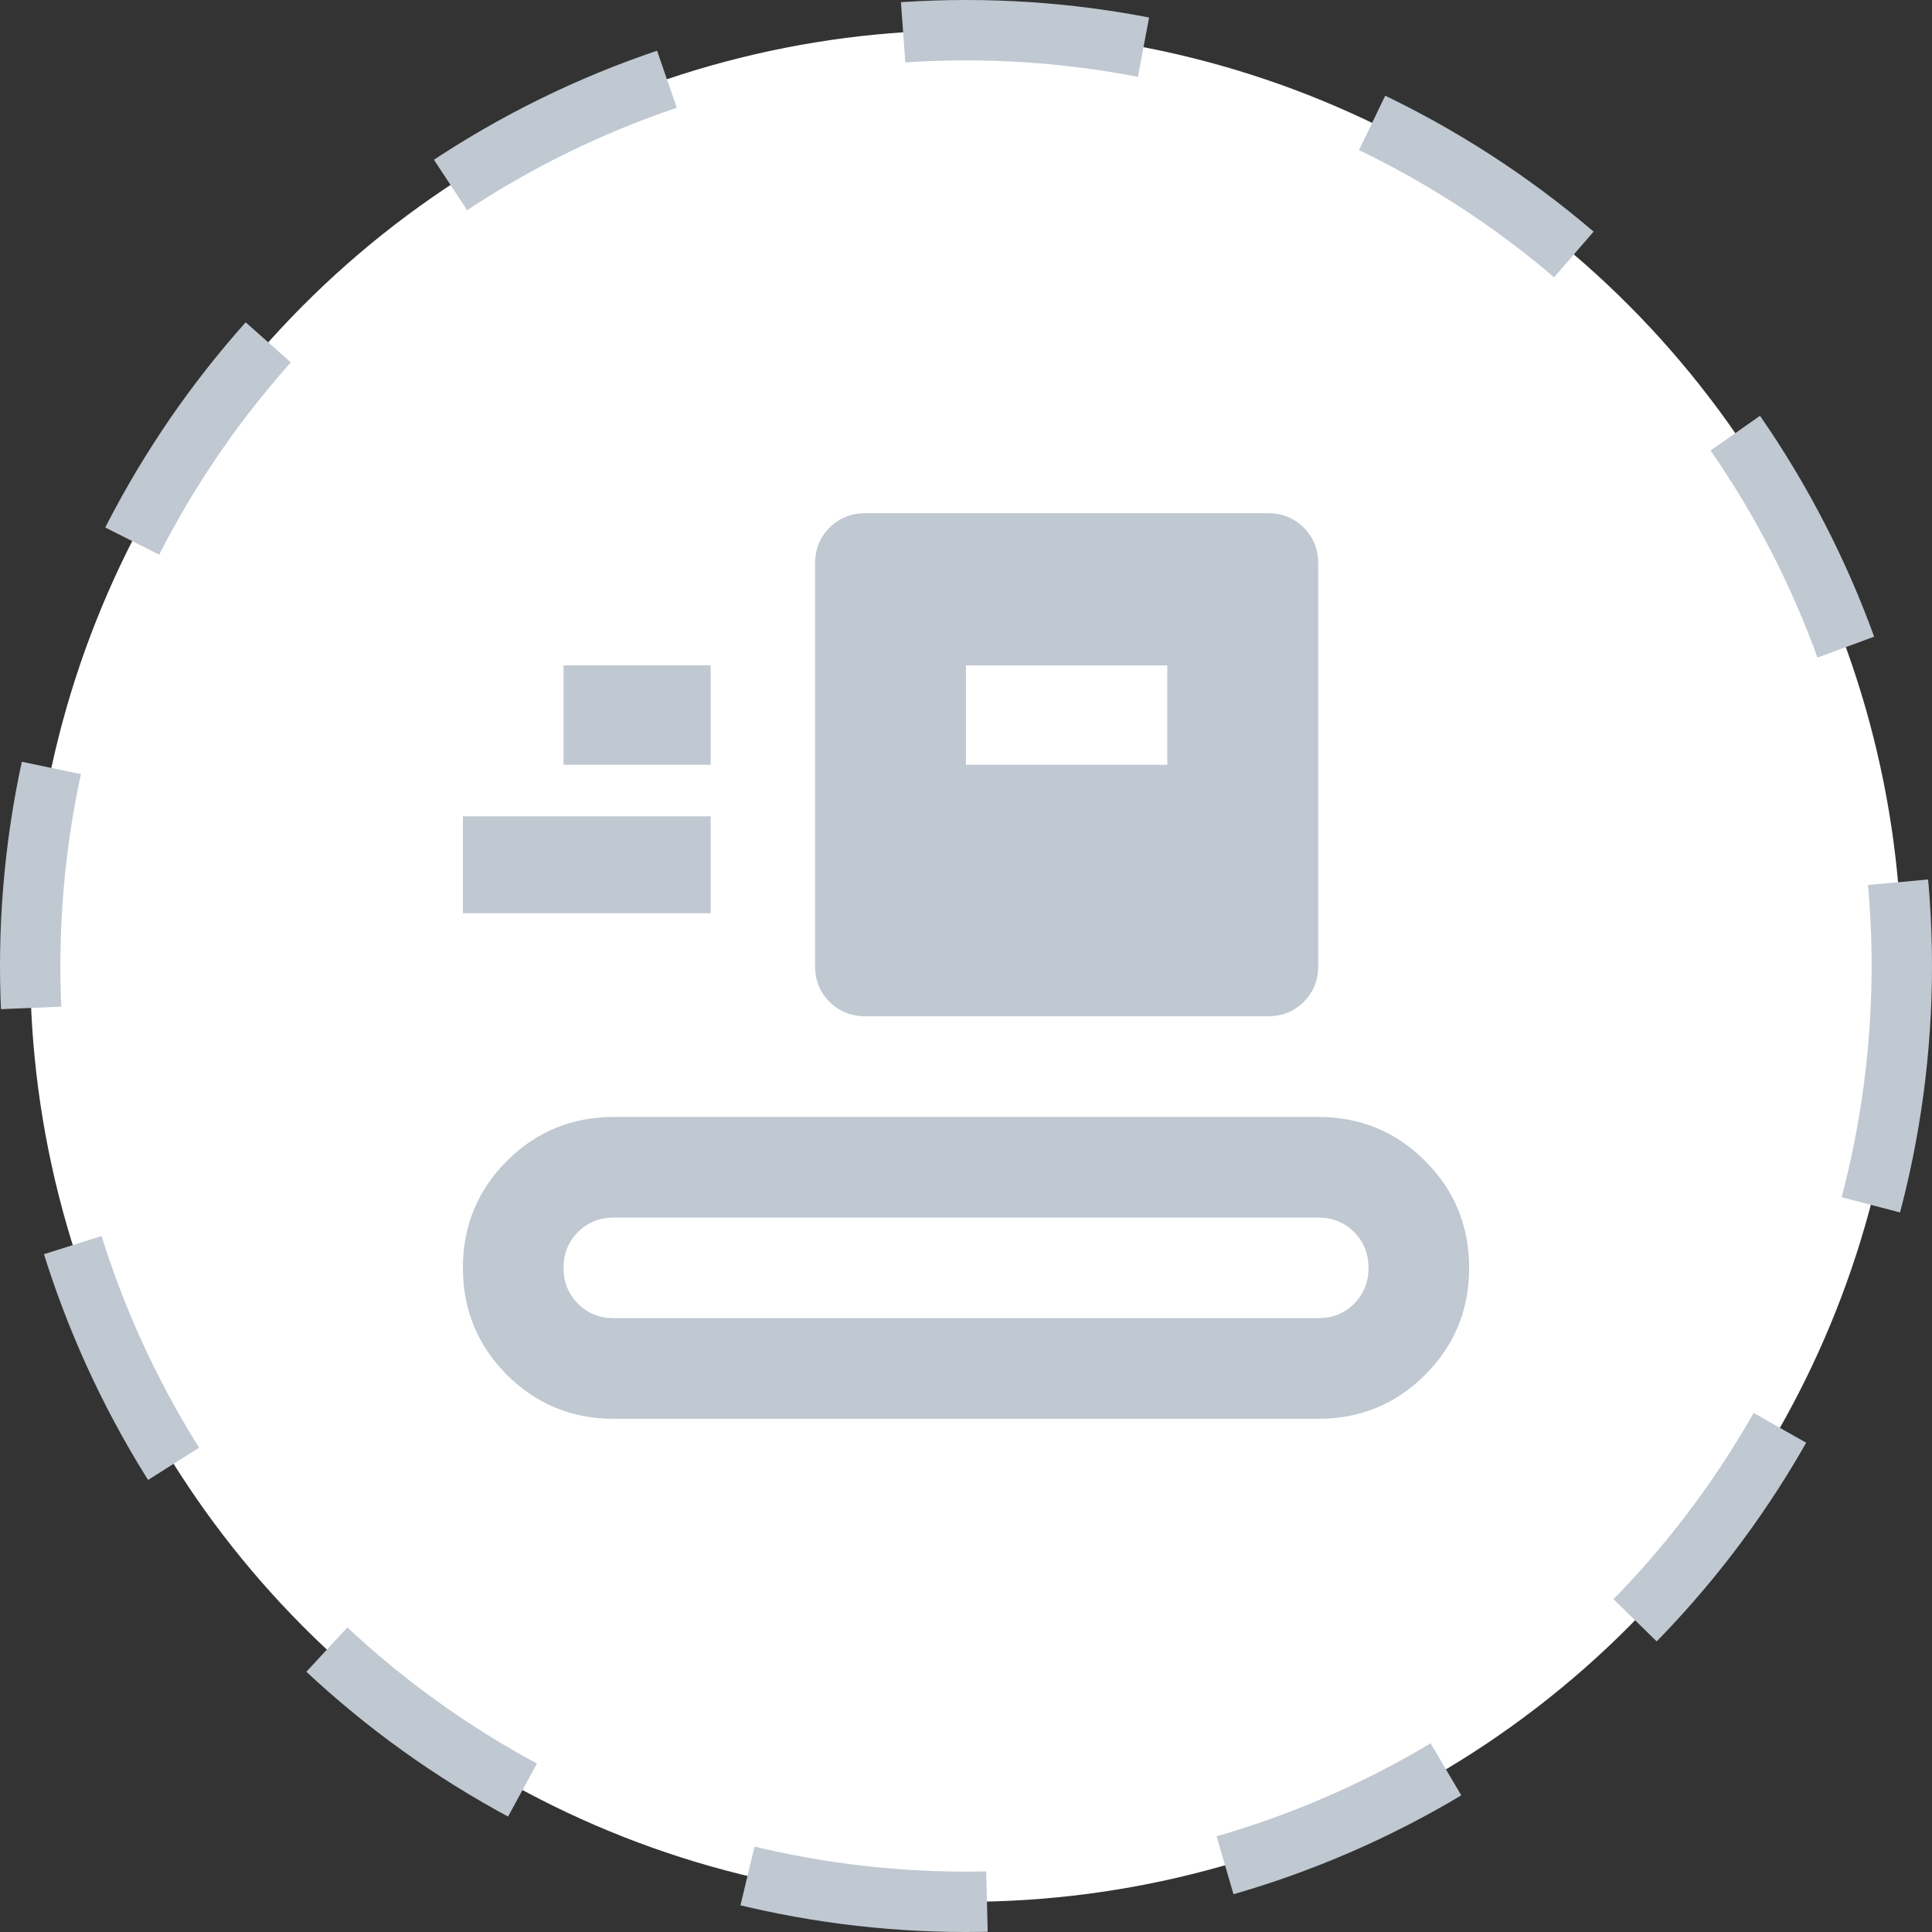 <svg width="32" height="32" viewBox="0 0 32 32" fill="none" xmlns="http://www.w3.org/2000/svg">
<rect x="0" y="0" width="32" height="32" fill="#333333" stroke="none"/>
<circle cx="16" cy="16" r="15.5" fill="white" stroke="#C0C8D1" stroke-dasharray="4 4"/>
<mask id="mask0_16237_528577" style="mask-type:alpha" maskUnits="userSpaceOnUse" x="6" y="6" width="20" height="20">
<rect x="6" y="6" width="20" height="20" fill="#D9D9D9"/>
</mask>
<g mask="url(#mask0_16237_528577)">
<path d="M10.167 23.5C9.473 23.5 8.882 23.257 8.396 22.771C7.91 22.285 7.667 21.694 7.667 21C7.667 20.306 7.91 19.715 8.396 19.229C8.882 18.743 9.473 18.5 10.167 18.5H21.834C22.528 18.5 23.118 18.743 23.605 19.229C24.091 19.715 24.334 20.306 24.334 21C24.334 21.694 24.091 22.285 23.605 22.771C23.118 23.257 22.528 23.5 21.834 23.5H10.167ZM10.167 21.833H21.834C22.07 21.833 22.268 21.753 22.427 21.594C22.587 21.434 22.667 21.236 22.667 21C22.667 20.764 22.587 20.566 22.427 20.406C22.268 20.247 22.07 20.167 21.834 20.167H10.167C9.931 20.167 9.733 20.247 9.573 20.406C9.414 20.566 9.334 20.764 9.334 21C9.334 21.236 9.414 21.434 9.573 21.594C9.733 21.753 9.931 21.833 10.167 21.833ZM14.334 16.833C14.098 16.833 13.9 16.753 13.74 16.594C13.58 16.434 13.5 16.236 13.5 16V9.333C13.5 9.097 13.58 8.899 13.74 8.74C13.9 8.58 14.098 8.5 14.334 8.5H21C21.236 8.5 21.434 8.58 21.594 8.74C21.754 8.899 21.834 9.097 21.834 9.333V16C21.834 16.236 21.754 16.434 21.594 16.594C21.434 16.753 21.236 16.833 21 16.833H14.334ZM7.667 15.125V13.521H11.771V15.125H7.667ZM16 12.667H19.334V11.021H16V12.667ZM9.334 12.667H11.771V11.021H9.334V12.667Z" fill="#C0C8D1"/>
</g>
</svg>
